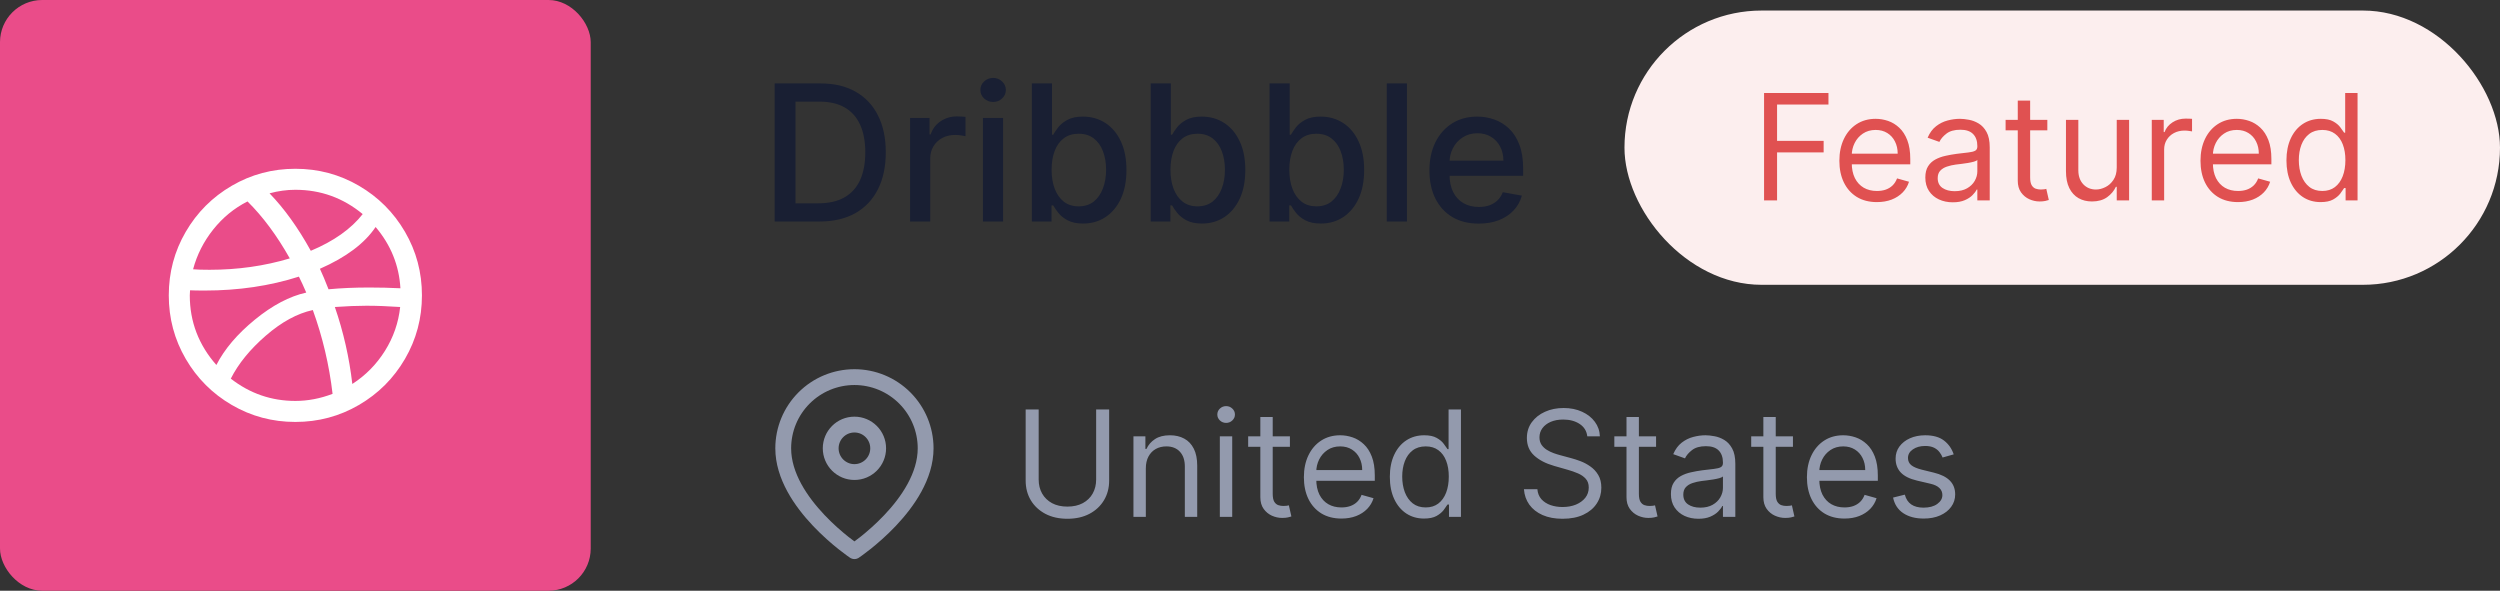 <svg width="237" height="56" viewBox="0 0 237 56" fill="none" xmlns="http://www.w3.org/2000/svg">
<rect x="0" y="0" width="237" height="56" fill="#333333" stroke="none"/>
<rect width="56" height="56" rx="4" fill="#EA4C89"/>
<g clip-path="url(#clip0_1647_32441)">
<path d="M16 28C16 25.824 16.536 23.816 17.608 21.976C18.68 20.136 20.136 18.68 21.976 17.608C23.816 16.536 25.824 16 28 16C30.176 16 32.184 16.536 34.024 17.608C35.864 18.68 37.32 20.136 38.392 21.976C39.464 23.816 40 25.824 40 28C40 30.176 39.464 32.184 38.392 34.024C37.32 35.864 35.864 37.32 34.024 38.392C32.184 39.464 30.176 40 28 40C25.824 40 23.816 39.464 21.976 38.392C20.136 37.32 18.68 35.864 17.608 34.024C16.536 32.184 16 30.176 16 28ZM17.992 28C17.992 30.496 18.832 32.696 20.512 34.6C21.28 33.096 22.496 31.664 24.16 30.304C25.824 28.944 27.448 28.088 29.032 27.736C28.792 27.176 28.56 26.672 28.336 26.224C25.584 27.104 22.608 27.544 19.408 27.544C18.784 27.544 18.32 27.536 18.016 27.52C18.016 27.584 18.012 27.664 18.004 27.76C17.996 27.856 17.992 27.936 17.992 28ZM18.304 25.528C18.656 25.56 19.176 25.576 19.864 25.576C22.536 25.576 25.072 25.216 27.472 24.496C26.256 22.336 24.92 20.536 23.464 19.096C22.2 19.736 21.116 20.624 20.212 21.76C19.308 22.896 18.672 24.152 18.304 25.528ZM21.88 35.896C23.688 37.304 25.728 38.008 28 38.008C29.184 38.008 30.36 37.784 31.528 37.336C31.208 34.6 30.584 31.952 29.656 29.392C28.184 29.712 26.7 30.52 25.204 31.816C23.708 33.112 22.6 34.472 21.88 35.896ZM25.552 18.328C26.96 19.784 28.264 21.6 29.464 23.776C31.64 22.864 33.28 21.704 34.384 20.296C32.528 18.76 30.4 17.992 28 17.992C27.184 17.992 26.368 18.104 25.552 18.328ZM30.328 25.48C30.568 25.992 30.84 26.64 31.144 27.424C32.328 27.312 33.616 27.256 35.008 27.256C36 27.256 36.984 27.28 37.96 27.328C37.832 25.152 37.048 23.216 35.608 21.52C34.568 23.072 32.808 24.392 30.328 25.48ZM31.744 29.104C32.56 31.472 33.112 33.904 33.4 36.4C34.664 35.584 35.696 34.536 36.496 33.256C37.296 31.976 37.776 30.592 37.936 29.104C36.768 29.024 35.704 28.984 34.744 28.984C33.864 28.984 32.864 29.024 31.744 29.104Z" fill="white"/>
</g>
<path d="M77.676 21H73.438V7.909H77.81C79.093 7.909 80.195 8.171 81.115 8.695C82.035 9.215 82.741 9.963 83.231 10.939C83.725 11.911 83.972 13.076 83.972 14.435C83.972 15.799 83.723 16.971 83.224 17.951C82.73 18.931 82.014 19.685 81.077 20.214C80.139 20.738 79.006 21 77.676 21ZM75.413 19.274H77.567C78.565 19.274 79.394 19.087 80.054 18.712C80.715 18.332 81.209 17.785 81.537 17.069C81.865 16.349 82.029 15.471 82.029 14.435C82.029 13.408 81.865 12.537 81.537 11.821C81.213 11.105 80.729 10.562 80.086 10.191C79.442 9.82 78.644 9.635 77.689 9.635H75.413V19.274ZM86.275 21V11.182H88.122V12.742H88.225C88.404 12.213 88.719 11.798 89.171 11.495C89.627 11.188 90.142 11.035 90.718 11.035C90.837 11.035 90.978 11.039 91.139 11.048C91.306 11.056 91.436 11.067 91.529 11.079V12.908C91.453 12.886 91.316 12.863 91.12 12.837C90.924 12.807 90.728 12.793 90.532 12.793C90.08 12.793 89.678 12.889 89.324 13.08C88.975 13.268 88.698 13.53 88.493 13.867C88.288 14.199 88.186 14.578 88.186 15.004V21H86.275ZM93.183 21V11.182H95.094V21H93.183ZM94.148 9.667C93.816 9.667 93.531 9.556 93.292 9.335C93.058 9.109 92.94 8.84 92.94 8.529C92.94 8.214 93.058 7.945 93.292 7.724C93.531 7.498 93.816 7.385 94.148 7.385C94.481 7.385 94.764 7.498 94.999 7.724C95.237 7.945 95.356 8.214 95.356 8.529C95.356 8.84 95.237 9.109 94.999 9.335C94.764 9.556 94.481 9.667 94.148 9.667ZM97.819 21V7.909H99.73V12.773H99.845C99.956 12.569 100.116 12.332 100.325 12.064C100.534 11.796 100.823 11.561 101.194 11.361C101.565 11.156 102.055 11.054 102.664 11.054C103.457 11.054 104.164 11.254 104.786 11.655C105.409 12.055 105.896 12.633 106.25 13.387C106.608 14.141 106.787 15.049 106.787 16.11C106.787 17.171 106.61 18.081 106.257 18.84C105.903 19.594 105.417 20.175 104.799 20.584C104.181 20.989 103.476 21.192 102.683 21.192C102.087 21.192 101.599 21.092 101.22 20.891C100.845 20.691 100.551 20.457 100.338 20.188C100.124 19.92 99.96 19.681 99.845 19.472H99.686V21H97.819ZM99.692 16.091C99.692 16.781 99.792 17.386 99.992 17.906C100.193 18.426 100.482 18.833 100.862 19.127C101.241 19.417 101.705 19.562 102.255 19.562C102.826 19.562 103.303 19.41 103.687 19.108C104.07 18.801 104.36 18.386 104.556 17.861C104.757 17.337 104.857 16.747 104.857 16.091C104.857 15.443 104.759 14.861 104.563 14.346C104.371 13.83 104.081 13.423 103.693 13.125C103.31 12.827 102.83 12.678 102.255 12.678C101.701 12.678 101.232 12.82 100.849 13.106C100.47 13.391 100.182 13.79 99.986 14.301C99.79 14.812 99.692 15.409 99.692 16.091ZM109.087 21V7.909H110.998V12.773H111.113C111.224 12.569 111.384 12.332 111.592 12.064C111.801 11.796 112.091 11.561 112.462 11.361C112.832 11.156 113.322 11.054 113.932 11.054C114.724 11.054 115.432 11.254 116.054 11.655C116.676 12.055 117.164 12.633 117.518 13.387C117.876 14.141 118.055 15.049 118.055 16.11C118.055 17.171 117.878 18.081 117.524 18.84C117.17 19.594 116.685 20.175 116.067 20.584C115.449 20.989 114.744 21.192 113.951 21.192C113.354 21.192 112.866 21.092 112.487 20.891C112.112 20.691 111.818 20.457 111.605 20.188C111.392 19.92 111.228 19.681 111.113 19.472H110.953V21H109.087ZM110.96 16.091C110.96 16.781 111.06 17.386 111.26 17.906C111.46 18.426 111.75 18.833 112.129 19.127C112.509 19.417 112.973 19.562 113.523 19.562C114.094 19.562 114.571 19.41 114.955 19.108C115.338 18.801 115.628 18.386 115.824 17.861C116.024 17.337 116.124 16.747 116.124 16.091C116.124 15.443 116.026 14.861 115.83 14.346C115.638 13.83 115.349 13.423 114.961 13.125C114.577 12.827 114.098 12.678 113.523 12.678C112.969 12.678 112.5 12.82 112.116 13.106C111.737 13.391 111.45 13.79 111.254 14.301C111.058 14.812 110.96 15.409 110.96 16.091ZM120.354 21V7.909H122.265V12.773H122.381C122.491 12.569 122.651 12.332 122.86 12.064C123.069 11.796 123.358 11.561 123.729 11.361C124.1 11.156 124.59 11.054 125.199 11.054C125.992 11.054 126.699 11.254 127.322 11.655C127.944 12.055 128.432 12.633 128.785 13.387C129.143 14.141 129.322 15.049 129.322 16.11C129.322 17.171 129.145 18.081 128.792 18.84C128.438 19.594 127.952 20.175 127.334 20.584C126.716 20.989 126.011 21.192 125.219 21.192C124.622 21.192 124.134 21.092 123.755 20.891C123.38 20.691 123.086 20.457 122.873 20.188C122.66 19.92 122.496 19.681 122.381 19.472H122.221V21H120.354ZM122.227 16.091C122.227 16.781 122.327 17.386 122.528 17.906C122.728 18.426 123.018 18.833 123.397 19.127C123.776 19.417 124.241 19.562 124.79 19.562C125.361 19.562 125.839 19.41 126.222 19.108C126.606 18.801 126.895 18.386 127.091 17.861C127.292 17.337 127.392 16.747 127.392 16.091C127.392 15.443 127.294 14.861 127.098 14.346C126.906 13.83 126.616 13.423 126.229 13.125C125.845 12.827 125.366 12.678 124.79 12.678C124.236 12.678 123.768 12.82 123.384 13.106C123.005 13.391 122.717 13.79 122.521 14.301C122.325 14.812 122.227 15.409 122.227 16.091ZM133.38 7.909V21H131.468V7.909H133.38ZM140.182 21.198C139.215 21.198 138.382 20.991 137.683 20.578C136.988 20.16 136.452 19.575 136.072 18.82C135.697 18.062 135.51 17.173 135.51 16.155C135.51 15.149 135.697 14.263 136.072 13.496C136.452 12.729 136.98 12.13 137.657 11.7C138.339 11.269 139.136 11.054 140.048 11.054C140.602 11.054 141.139 11.146 141.659 11.329C142.179 11.512 142.645 11.8 143.059 12.192C143.472 12.584 143.798 13.093 144.037 13.72C144.275 14.342 144.395 15.098 144.395 15.989V16.666H136.59V15.234H142.522C142.522 14.732 142.42 14.286 142.215 13.898C142.01 13.506 141.723 13.197 141.352 12.972C140.986 12.746 140.555 12.633 140.061 12.633C139.524 12.633 139.055 12.765 138.655 13.029C138.258 13.289 137.952 13.63 137.734 14.052C137.521 14.47 137.415 14.923 137.415 15.413V16.532C137.415 17.188 137.53 17.746 137.76 18.207C137.994 18.667 138.32 19.018 138.738 19.261C139.155 19.5 139.643 19.619 140.202 19.619C140.564 19.619 140.894 19.568 141.192 19.466C141.491 19.359 141.748 19.202 141.966 18.993C142.183 18.784 142.349 18.526 142.464 18.22L144.273 18.546C144.128 19.078 143.868 19.545 143.493 19.945C143.123 20.342 142.656 20.651 142.094 20.872C141.535 21.09 140.898 21.198 140.182 21.198Z" fill="#191F33"/>
<rect x="154" y="1" width="83" height="26" rx="13" fill="#FCEEEE"/>
<path d="M167.233 19V8.818H173.338V9.912H168.466V13.352H172.881V14.446H168.466V19H167.233ZM177.932 19.159C177.196 19.159 176.561 18.997 176.028 18.672C175.497 18.344 175.088 17.886 174.8 17.3C174.515 16.71 174.372 16.024 174.372 15.242C174.372 14.459 174.515 13.77 174.8 13.173C175.088 12.573 175.489 12.106 176.003 11.771C176.52 11.433 177.123 11.264 177.812 11.264C178.21 11.264 178.603 11.331 178.991 11.463C179.379 11.596 179.732 11.811 180.05 12.109C180.368 12.404 180.621 12.796 180.81 13.283C180.999 13.77 181.094 14.37 181.094 15.082V15.579H175.207V14.565H179.901C179.901 14.134 179.814 13.75 179.642 13.412C179.473 13.074 179.231 12.807 178.916 12.611C178.605 12.416 178.237 12.318 177.812 12.318C177.345 12.318 176.941 12.434 176.599 12.666C176.261 12.895 176.001 13.193 175.819 13.561C175.637 13.929 175.545 14.323 175.545 14.744V15.421C175.545 15.997 175.645 16.486 175.844 16.887C176.046 17.285 176.326 17.588 176.684 17.797C177.042 18.002 177.458 18.105 177.932 18.105C178.24 18.105 178.518 18.062 178.767 17.976C179.019 17.886 179.236 17.754 179.418 17.578C179.601 17.399 179.741 17.177 179.841 16.912L180.974 17.23C180.855 17.615 180.655 17.953 180.373 18.244C180.091 18.533 179.743 18.758 179.329 18.921C178.915 19.079 178.449 19.159 177.932 19.159ZM185.126 19.179C184.642 19.179 184.203 19.088 183.808 18.905C183.414 18.72 183.101 18.453 182.869 18.105C182.637 17.754 182.521 17.329 182.521 16.832C182.521 16.395 182.607 16.04 182.779 15.768C182.951 15.493 183.182 15.278 183.47 15.122C183.759 14.966 184.077 14.85 184.425 14.774C184.776 14.695 185.129 14.632 185.484 14.585C185.948 14.526 186.324 14.481 186.612 14.451C186.904 14.418 187.116 14.363 187.249 14.287C187.384 14.211 187.452 14.078 187.452 13.889V13.849C187.452 13.359 187.318 12.978 187.05 12.706C186.785 12.434 186.382 12.298 185.842 12.298C185.281 12.298 184.842 12.421 184.524 12.666C184.206 12.912 183.982 13.173 183.853 13.452L182.739 13.054C182.938 12.59 183.203 12.229 183.535 11.97C183.87 11.708 184.234 11.526 184.629 11.423C185.026 11.317 185.417 11.264 185.802 11.264C186.047 11.264 186.329 11.294 186.647 11.354C186.969 11.41 187.278 11.528 187.577 11.707C187.878 11.886 188.129 12.156 188.327 12.517C188.526 12.878 188.626 13.362 188.626 13.969V19H187.452V17.966H187.393C187.313 18.132 187.181 18.309 186.995 18.498C186.809 18.687 186.563 18.848 186.254 18.98C185.946 19.113 185.57 19.179 185.126 19.179ZM185.305 18.125C185.769 18.125 186.16 18.034 186.478 17.852C186.799 17.669 187.041 17.434 187.204 17.146C187.37 16.857 187.452 16.554 187.452 16.236V15.162C187.403 15.222 187.293 15.276 187.124 15.326C186.959 15.372 186.766 15.414 186.548 15.45C186.332 15.483 186.122 15.513 185.916 15.54C185.714 15.563 185.55 15.583 185.424 15.599C185.119 15.639 184.834 15.704 184.569 15.793C184.307 15.88 184.095 16.01 183.933 16.186C183.773 16.358 183.694 16.594 183.694 16.892C183.694 17.3 183.845 17.608 184.146 17.817C184.451 18.022 184.837 18.125 185.305 18.125ZM194.088 11.364V12.358H190.131V11.364H194.088ZM191.284 9.534H192.458V16.812C192.458 17.144 192.506 17.392 192.602 17.558C192.701 17.721 192.827 17.83 192.98 17.886C193.135 17.939 193.299 17.966 193.472 17.966C193.601 17.966 193.707 17.959 193.79 17.946C193.873 17.93 193.939 17.916 193.989 17.906L194.227 18.96C194.148 18.99 194.037 19.02 193.894 19.05C193.752 19.083 193.571 19.099 193.352 19.099C193.021 19.099 192.696 19.028 192.378 18.886C192.063 18.743 191.801 18.526 191.593 18.234C191.387 17.943 191.284 17.575 191.284 17.131V9.534ZM200.666 15.878V11.364H201.839V19H200.666V17.707H200.586C200.407 18.095 200.129 18.425 199.751 18.697C199.373 18.965 198.896 19.099 198.319 19.099C197.842 19.099 197.418 18.995 197.046 18.786C196.675 18.574 196.383 18.256 196.171 17.832C195.959 17.404 195.853 16.866 195.853 16.216V11.364H197.026V16.136C197.026 16.693 197.182 17.137 197.494 17.469C197.809 17.8 198.21 17.966 198.697 17.966C198.989 17.966 199.285 17.891 199.587 17.742C199.892 17.593 200.147 17.364 200.352 17.056C200.561 16.748 200.666 16.355 200.666 15.878ZM203.988 19V11.364H205.121V12.517H205.201C205.34 12.139 205.592 11.833 205.957 11.597C206.321 11.362 206.732 11.244 207.19 11.244C207.276 11.244 207.384 11.246 207.513 11.249C207.642 11.253 207.74 11.258 207.806 11.264V12.457C207.766 12.447 207.675 12.432 207.533 12.413C207.393 12.389 207.246 12.378 207.09 12.378C206.719 12.378 206.388 12.456 206.096 12.611C205.808 12.764 205.579 12.976 205.41 13.248C205.244 13.516 205.161 13.823 205.161 14.168V19H203.988ZM212.166 19.159C211.43 19.159 210.796 18.997 210.262 18.672C209.732 18.344 209.322 17.886 209.034 17.3C208.749 16.71 208.607 16.024 208.607 15.242C208.607 14.459 208.749 13.77 209.034 13.173C209.322 12.573 209.723 12.106 210.237 11.771C210.754 11.433 211.357 11.264 212.047 11.264C212.445 11.264 212.837 11.331 213.225 11.463C213.613 11.596 213.966 11.811 214.284 12.109C214.602 12.404 214.856 12.796 215.045 13.283C215.234 13.77 215.328 14.37 215.328 15.082V15.579H209.442V14.565H214.135C214.135 14.134 214.049 13.75 213.876 13.412C213.707 13.074 213.465 12.807 213.151 12.611C212.839 12.416 212.471 12.318 212.047 12.318C211.58 12.318 211.175 12.434 210.834 12.666C210.496 12.895 210.236 13.193 210.053 13.561C209.871 13.929 209.78 14.323 209.78 14.744V15.421C209.78 15.997 209.879 16.486 210.078 16.887C210.28 17.285 210.56 17.588 210.918 17.797C211.276 18.002 211.692 18.105 212.166 18.105C212.474 18.105 212.753 18.062 213.001 17.976C213.253 17.886 213.47 17.754 213.653 17.578C213.835 17.399 213.976 17.177 214.075 16.912L215.209 17.23C215.089 17.615 214.889 17.953 214.607 18.244C214.326 18.533 213.978 18.758 213.563 18.921C213.149 19.079 212.683 19.159 212.166 19.159ZM219.996 19.159C219.36 19.159 218.798 18.998 218.311 18.677C217.824 18.352 217.443 17.895 217.168 17.305C216.893 16.711 216.755 16.01 216.755 15.202C216.755 14.4 216.893 13.704 217.168 13.114C217.443 12.524 217.826 12.068 218.316 11.746C218.807 11.425 219.373 11.264 220.016 11.264C220.513 11.264 220.906 11.347 221.195 11.513C221.486 11.675 221.708 11.861 221.861 12.07C222.017 12.275 222.138 12.444 222.224 12.577H222.323V8.818H223.496V19H222.363V17.827H222.224C222.138 17.966 222.015 18.142 221.856 18.354C221.697 18.562 221.47 18.75 221.175 18.916C220.88 19.078 220.487 19.159 219.996 19.159ZM220.156 18.105C220.626 18.105 221.024 17.983 221.349 17.737C221.674 17.489 221.92 17.146 222.089 16.708C222.259 16.267 222.343 15.758 222.343 15.182C222.343 14.612 222.26 14.113 222.094 13.685C221.929 13.255 221.683 12.92 221.359 12.681C221.034 12.439 220.633 12.318 220.156 12.318C219.658 12.318 219.244 12.446 218.913 12.701C218.585 12.953 218.338 13.296 218.172 13.73C218.009 14.161 217.928 14.645 217.928 15.182C217.928 15.725 218.011 16.219 218.177 16.663C218.346 17.104 218.594 17.456 218.923 17.717C219.254 17.976 219.665 18.105 220.156 18.105Z" fill="#E05151"/>
<path d="M87.75 42.5C87.75 47.75 81 52.25 81 52.25C81 52.25 74.25 47.75 74.25 42.5C74.25 40.71 74.961 38.993 76.227 37.727C77.493 36.461 79.21 35.75 81 35.75C82.79 35.75 84.507 36.461 85.773 37.727C87.039 38.993 87.75 40.71 87.75 42.5Z" stroke="#939AAD" stroke-width="1.5" stroke-linecap="round" stroke-linejoin="round"/>
<path d="M81 44.75C82.243 44.75 83.25 43.743 83.25 42.5C83.25 41.257 82.243 40.25 81 40.25C79.757 40.25 78.75 41.257 78.75 42.5C78.75 43.743 79.757 44.75 81 44.75Z" stroke="#939AAD" stroke-width="1.5" stroke-linecap="round" stroke-linejoin="round"/>
<path d="M103.915 38.818H105.148V45.56C105.148 46.256 104.984 46.877 104.656 47.424C104.331 47.968 103.872 48.397 103.278 48.712C102.685 49.023 101.989 49.179 101.19 49.179C100.392 49.179 99.695 49.023 99.102 48.712C98.509 48.397 98.048 47.968 97.72 47.424C97.395 46.877 97.233 46.256 97.233 45.56V38.818H98.466V45.46C98.466 45.957 98.575 46.4 98.794 46.788C99.013 47.172 99.324 47.475 99.729 47.697C100.136 47.916 100.624 48.026 101.19 48.026C101.757 48.026 102.244 47.916 102.652 47.697C103.06 47.475 103.371 47.172 103.587 46.788C103.805 46.4 103.915 45.957 103.915 45.46V38.818ZM108.624 44.406V49H107.451V41.364H108.584V42.557H108.684C108.863 42.169 109.135 41.858 109.499 41.622C109.864 41.383 110.334 41.264 110.911 41.264C111.428 41.264 111.881 41.37 112.268 41.582C112.656 41.791 112.958 42.109 113.173 42.537C113.389 42.961 113.496 43.498 113.496 44.148V49H112.323V44.227C112.323 43.627 112.167 43.16 111.856 42.825C111.544 42.487 111.117 42.318 110.573 42.318C110.198 42.318 109.864 42.399 109.569 42.562C109.277 42.724 109.047 42.961 108.878 43.273C108.709 43.584 108.624 43.962 108.624 44.406ZM115.64 49V41.364H116.814V49H115.64ZM116.237 40.091C116.008 40.091 115.811 40.013 115.645 39.857C115.483 39.702 115.402 39.514 115.402 39.295C115.402 39.077 115.483 38.889 115.645 38.734C115.811 38.578 116.008 38.5 116.237 38.5C116.466 38.5 116.661 38.578 116.824 38.734C116.989 38.889 117.072 39.077 117.072 39.295C117.072 39.514 116.989 39.702 116.824 39.857C116.661 40.013 116.466 40.091 116.237 40.091ZM122.284 41.364V42.358H118.326V41.364H122.284ZM119.48 39.534H120.653V46.812C120.653 47.144 120.701 47.392 120.797 47.558C120.896 47.721 121.022 47.83 121.175 47.886C121.331 47.939 121.495 47.966 121.667 47.966C121.796 47.966 121.902 47.959 121.985 47.946C122.068 47.929 122.134 47.916 122.184 47.906L122.423 48.96C122.343 48.99 122.232 49.02 122.09 49.05C121.947 49.083 121.767 49.099 121.548 49.099C121.216 49.099 120.892 49.028 120.573 48.886C120.258 48.743 119.997 48.526 119.788 48.234C119.582 47.943 119.48 47.575 119.48 47.131V39.534ZM127.168 49.159C126.432 49.159 125.798 48.997 125.264 48.672C124.734 48.344 124.324 47.886 124.036 47.3C123.751 46.71 123.608 46.024 123.608 45.242C123.608 44.459 123.751 43.77 124.036 43.173C124.324 42.573 124.725 42.106 125.239 41.771C125.756 41.433 126.359 41.264 127.049 41.264C127.447 41.264 127.839 41.331 128.227 41.463C128.615 41.596 128.968 41.811 129.286 42.109C129.604 42.404 129.858 42.795 130.047 43.283C130.236 43.77 130.33 44.37 130.33 45.082V45.58H124.444V44.565H129.137C129.137 44.135 129.051 43.75 128.878 43.412C128.709 43.074 128.467 42.807 128.153 42.611C127.841 42.416 127.473 42.318 127.049 42.318C126.581 42.318 126.177 42.434 125.836 42.666C125.498 42.895 125.238 43.193 125.055 43.561C124.873 43.929 124.782 44.323 124.782 44.744V45.42C124.782 45.997 124.881 46.486 125.08 46.887C125.282 47.285 125.562 47.588 125.92 47.797C126.278 48.002 126.694 48.105 127.168 48.105C127.476 48.105 127.755 48.062 128.003 47.976C128.255 47.886 128.472 47.754 128.655 47.578C128.837 47.399 128.978 47.177 129.077 46.912L130.211 47.23C130.091 47.615 129.891 47.953 129.609 48.244C129.327 48.533 128.979 48.758 128.565 48.92C128.151 49.08 127.685 49.159 127.168 49.159ZM134.998 49.159C134.362 49.159 133.8 48.998 133.313 48.677C132.826 48.352 132.445 47.895 132.17 47.305C131.894 46.711 131.757 46.01 131.757 45.202C131.757 44.4 131.894 43.704 132.17 43.114C132.445 42.524 132.827 42.068 133.318 41.746C133.809 41.425 134.375 41.264 135.018 41.264C135.515 41.264 135.908 41.347 136.197 41.513C136.488 41.675 136.71 41.861 136.863 42.07C137.019 42.275 137.14 42.444 137.226 42.577H137.325V38.818H138.498V49H137.365V47.827H137.226C137.14 47.966 137.017 48.142 136.858 48.354C136.699 48.562 136.472 48.75 136.177 48.916C135.882 49.078 135.489 49.159 134.998 49.159ZM135.157 48.105C135.628 48.105 136.026 47.983 136.351 47.737C136.675 47.489 136.922 47.146 137.091 46.708C137.26 46.267 137.345 45.758 137.345 45.182C137.345 44.612 137.262 44.113 137.096 43.685C136.931 43.255 136.685 42.92 136.361 42.681C136.036 42.439 135.635 42.318 135.157 42.318C134.66 42.318 134.246 42.446 133.915 42.701C133.586 42.953 133.34 43.296 133.174 43.73C133.011 44.161 132.93 44.645 132.93 45.182C132.93 45.725 133.013 46.219 133.179 46.663C133.348 47.104 133.596 47.456 133.925 47.717C134.256 47.976 134.667 48.105 135.157 48.105ZM150.475 41.364C150.415 40.86 150.173 40.469 149.749 40.19C149.325 39.912 148.805 39.773 148.188 39.773C147.737 39.773 147.343 39.846 147.005 39.992C146.67 40.137 146.408 40.338 146.219 40.593C146.034 40.848 145.941 41.138 145.941 41.463C145.941 41.735 146.006 41.968 146.135 42.164C146.267 42.356 146.436 42.517 146.642 42.646C146.847 42.772 147.063 42.877 147.288 42.959C147.514 43.039 147.721 43.104 147.91 43.153L148.944 43.432C149.209 43.501 149.504 43.597 149.829 43.72C150.157 43.843 150.47 44.01 150.768 44.222C151.07 44.431 151.318 44.7 151.514 45.028C151.71 45.356 151.807 45.758 151.807 46.236C151.807 46.786 151.663 47.283 151.375 47.727C151.09 48.171 150.672 48.524 150.122 48.786C149.575 49.048 148.911 49.179 148.128 49.179C147.399 49.179 146.768 49.061 146.234 48.826C145.704 48.591 145.286 48.263 144.981 47.842C144.68 47.421 144.509 46.932 144.469 46.375H145.742C145.775 46.76 145.904 47.078 146.13 47.33C146.358 47.578 146.647 47.764 146.995 47.886C147.346 48.006 147.724 48.065 148.128 48.065C148.599 48.065 149.022 47.989 149.396 47.837C149.771 47.681 150.067 47.465 150.286 47.19C150.505 46.912 150.614 46.587 150.614 46.216C150.614 45.878 150.52 45.603 150.331 45.391C150.142 45.178 149.893 45.006 149.585 44.874C149.277 44.741 148.944 44.625 148.586 44.526L147.333 44.168C146.537 43.939 145.908 43.612 145.444 43.188C144.98 42.764 144.748 42.209 144.748 41.523C144.748 40.953 144.902 40.456 145.21 40.031C145.522 39.604 145.939 39.272 146.463 39.037C146.99 38.798 147.578 38.679 148.228 38.679C148.884 38.679 149.467 38.797 149.978 39.032C150.488 39.264 150.893 39.582 151.191 39.986C151.492 40.391 151.652 40.85 151.668 41.364H150.475ZM156.996 41.364V42.358H153.039V41.364H156.996ZM154.192 39.534H155.366V46.812C155.366 47.144 155.414 47.392 155.51 47.558C155.609 47.721 155.735 47.83 155.888 47.886C156.044 47.939 156.208 47.966 156.38 47.966C156.509 47.966 156.615 47.959 156.698 47.946C156.781 47.929 156.847 47.916 156.897 47.906L157.136 48.96C157.056 48.99 156.945 49.02 156.803 49.05C156.66 49.083 156.479 49.099 156.261 49.099C155.929 49.099 155.604 49.028 155.286 48.886C154.971 48.743 154.71 48.526 154.501 48.234C154.295 47.943 154.192 47.575 154.192 47.131V39.534ZM161.009 49.179C160.525 49.179 160.085 49.088 159.691 48.906C159.297 48.72 158.983 48.453 158.751 48.105C158.519 47.754 158.403 47.33 158.403 46.832C158.403 46.395 158.49 46.04 158.662 45.769C158.834 45.493 159.065 45.278 159.353 45.122C159.641 44.966 159.96 44.85 160.308 44.774C160.659 44.695 161.012 44.632 161.366 44.585C161.83 44.526 162.207 44.481 162.495 44.451C162.787 44.418 162.999 44.363 163.131 44.287C163.267 44.211 163.335 44.078 163.335 43.889V43.849C163.335 43.359 163.201 42.978 162.933 42.706C162.667 42.434 162.265 42.298 161.724 42.298C161.164 42.298 160.725 42.421 160.407 42.666C160.089 42.911 159.865 43.173 159.736 43.452L158.622 43.054C158.821 42.59 159.086 42.229 159.418 41.97C159.752 41.708 160.117 41.526 160.511 41.423C160.909 41.317 161.3 41.264 161.685 41.264C161.93 41.264 162.212 41.294 162.53 41.354C162.851 41.41 163.161 41.528 163.46 41.707C163.761 41.886 164.011 42.156 164.21 42.517C164.409 42.878 164.509 43.362 164.509 43.969V49H163.335V47.966H163.276C163.196 48.132 163.063 48.309 162.878 48.498C162.692 48.687 162.445 48.847 162.137 48.98C161.829 49.113 161.453 49.179 161.009 49.179ZM161.188 48.125C161.652 48.125 162.043 48.034 162.361 47.852C162.682 47.669 162.924 47.434 163.087 47.146C163.252 46.857 163.335 46.554 163.335 46.236V45.162C163.286 45.222 163.176 45.276 163.007 45.326C162.841 45.372 162.649 45.414 162.43 45.45C162.215 45.483 162.004 45.513 161.799 45.54C161.597 45.563 161.433 45.583 161.307 45.599C161.002 45.639 160.717 45.704 160.452 45.793C160.19 45.88 159.978 46.01 159.815 46.186C159.656 46.358 159.577 46.594 159.577 46.892C159.577 47.3 159.728 47.608 160.029 47.817C160.334 48.022 160.72 48.125 161.188 48.125ZM169.971 41.364V42.358H166.014V41.364H169.971ZM167.167 39.534H168.34V46.812C168.34 47.144 168.388 47.392 168.485 47.558C168.584 47.721 168.71 47.83 168.862 47.886C169.018 47.939 169.182 47.966 169.355 47.966C169.484 47.966 169.59 47.959 169.673 47.946C169.756 47.929 169.822 47.916 169.872 47.906L170.11 48.96C170.031 48.99 169.92 49.02 169.777 49.05C169.635 49.083 169.454 49.099 169.235 49.099C168.904 49.099 168.579 49.028 168.261 48.886C167.946 48.743 167.684 48.526 167.475 48.234C167.27 47.943 167.167 47.575 167.167 47.131V39.534ZM174.856 49.159C174.12 49.159 173.485 48.997 172.952 48.672C172.421 48.344 172.012 47.886 171.724 47.3C171.439 46.71 171.296 46.024 171.296 45.242C171.296 44.459 171.439 43.77 171.724 43.173C172.012 42.573 172.413 42.106 172.927 41.771C173.444 41.433 174.047 41.264 174.736 41.264C175.134 41.264 175.527 41.331 175.915 41.463C176.302 41.596 176.655 41.811 176.974 42.109C177.292 42.404 177.545 42.795 177.734 43.283C177.923 43.77 178.018 44.37 178.018 45.082V45.58H172.131V44.565H176.824C176.824 44.135 176.738 43.75 176.566 43.412C176.397 43.074 176.155 42.807 175.84 42.611C175.528 42.416 175.161 42.318 174.736 42.318C174.269 42.318 173.865 42.434 173.523 42.666C173.185 42.895 172.925 43.193 172.743 43.561C172.56 43.929 172.469 44.323 172.469 44.744V45.42C172.469 45.997 172.569 46.486 172.768 46.887C172.97 47.285 173.25 47.588 173.608 47.797C173.966 48.002 174.382 48.105 174.856 48.105C175.164 48.105 175.442 48.062 175.691 47.976C175.943 47.886 176.16 47.754 176.342 47.578C176.524 47.399 176.665 47.177 176.765 46.912L177.898 47.23C177.779 47.615 177.578 47.953 177.297 48.244C177.015 48.533 176.667 48.758 176.253 48.92C175.838 49.08 175.373 49.159 174.856 49.159ZM185.211 43.074L184.157 43.372C184.091 43.197 183.993 43.026 183.864 42.86C183.738 42.691 183.566 42.552 183.347 42.443C183.128 42.333 182.848 42.278 182.507 42.278C182.04 42.278 181.65 42.386 181.339 42.602C181.03 42.814 180.876 43.084 180.876 43.412C180.876 43.704 180.982 43.934 181.194 44.103C181.407 44.272 181.738 44.413 182.189 44.526L183.322 44.804C184.005 44.97 184.514 45.223 184.849 45.565C185.183 45.903 185.351 46.339 185.351 46.872C185.351 47.31 185.225 47.701 184.973 48.045C184.724 48.39 184.376 48.662 183.929 48.861C183.481 49.06 182.961 49.159 182.368 49.159C181.589 49.159 180.944 48.99 180.434 48.652C179.923 48.314 179.6 47.82 179.464 47.17L180.578 46.892C180.684 47.303 180.885 47.611 181.18 47.817C181.478 48.022 181.867 48.125 182.348 48.125C182.895 48.125 183.329 48.009 183.65 47.777C183.975 47.542 184.138 47.26 184.138 46.932C184.138 46.667 184.045 46.445 183.859 46.266C183.674 46.083 183.389 45.947 183.004 45.858L181.731 45.56C181.032 45.394 180.518 45.137 180.19 44.789C179.865 44.438 179.703 43.999 179.703 43.472C179.703 43.041 179.824 42.66 180.066 42.328C180.311 41.997 180.644 41.736 181.065 41.548C181.489 41.359 181.97 41.264 182.507 41.264C183.263 41.264 183.856 41.43 184.287 41.761C184.721 42.093 185.029 42.53 185.211 43.074Z" fill="#939AAD"/>
<defs>
<clipPath id="clip0_1647_32441">
<rect width="24" height="24" fill="white" transform="translate(16 16)"/>
</clipPath>
</defs>
</svg>
